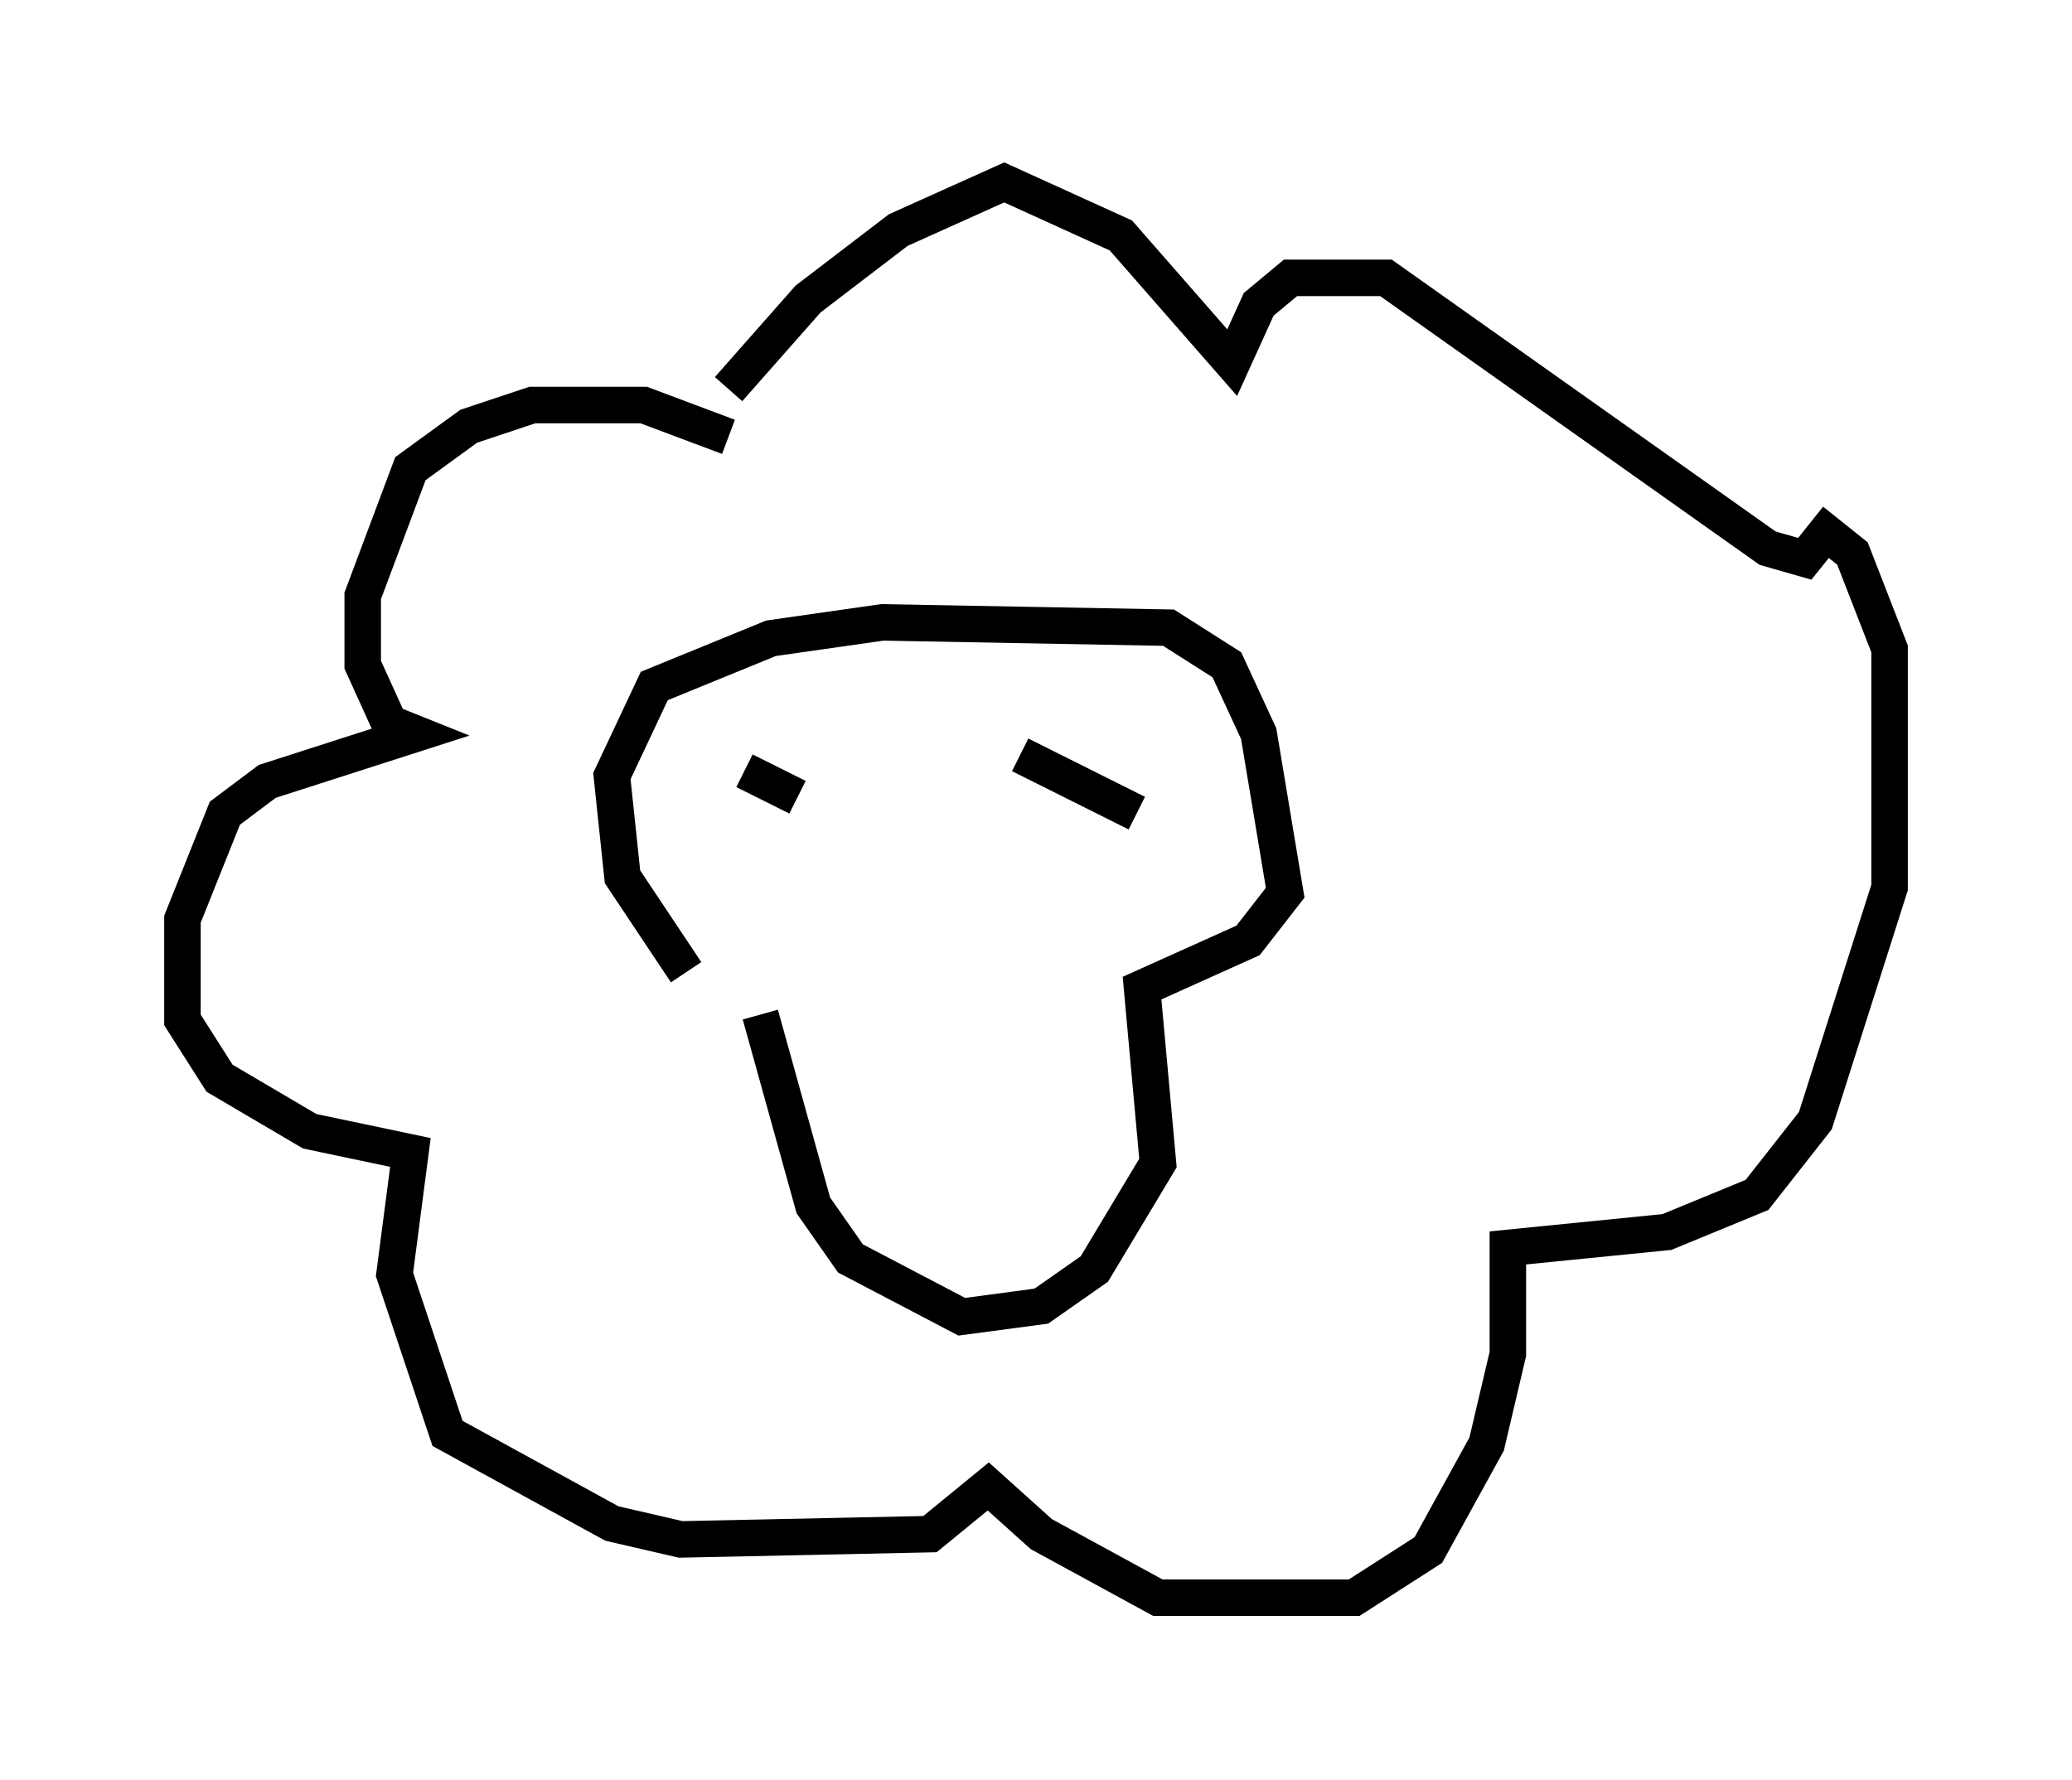 <?xml version="1.0" encoding="utf-8" ?>
<svg baseProfile="full" height="48.782" version="1.1" width="56.771" xmlns="http://www.w3.org/2000/svg" xmlns:ev="http://www.w3.org/2001/xml-events" xmlns:xlink="http://www.w3.org/1999/xlink"><defs /><rect fill="white" height="48.782" width="56.771" x="0" y="0" /><path d="M20.397, 27.659 m-1.598, -1.017 l-1.743, -2.615 -0.291, -2.76 l1.162, -2.469 3.196, -1.307 l3.05, -0.436 7.844, 0.145 l1.598, 1.017 0.872, 1.888 l0.726, 4.358 -1.017, 1.307 l-2.905, 1.307 0.436, 4.793 l-1.743, 2.905 -1.453, 1.017 l-2.179, 0.291 -3.05, -1.598 l-1.017, -1.453 -1.453, -5.229 m-0.872, -15.832 l-2.324, -0.872 -3.05, 0.0 l-1.743, 0.581 -1.598, 1.162 l-1.307, 3.486 0.0, 1.888 l0.726, 1.598 0.726, 0.291 l-4.067, 1.307 -1.162, 0.872 l-1.162, 2.905 0.0, 2.76 l1.017, 1.598 2.469, 1.453 l2.76, 0.581 -0.436, 3.341 l1.453, 4.358 4.503, 2.469 l1.888, 0.436 6.827, -0.145 l1.598, -1.307 1.453, 1.307 l3.196, 1.743 5.374, 0.0 l2.034, -1.307 1.598, -2.905 l0.581, -2.469 0.0, -2.905 l4.358, -0.436 2.469, -1.017 l1.598, -2.034 2.034, -6.391 l0.0, -6.536 -1.017, -2.615 l-0.726, -0.581 -0.581, 0.726 l-1.017, -0.291 -10.458, -7.408 l-2.615, 0.0 -0.872, 0.726 l-0.726, 1.598 -3.05, -3.486 l-3.196, -1.453 -2.905, 1.307 l-2.469, 1.888 -2.179, 2.469 m0.436, 10.458 l1.453, 0.726 m6.101, -1.162 l3.196, 1.598 " fill="none" stroke="black" stroke-width="1" /></svg>